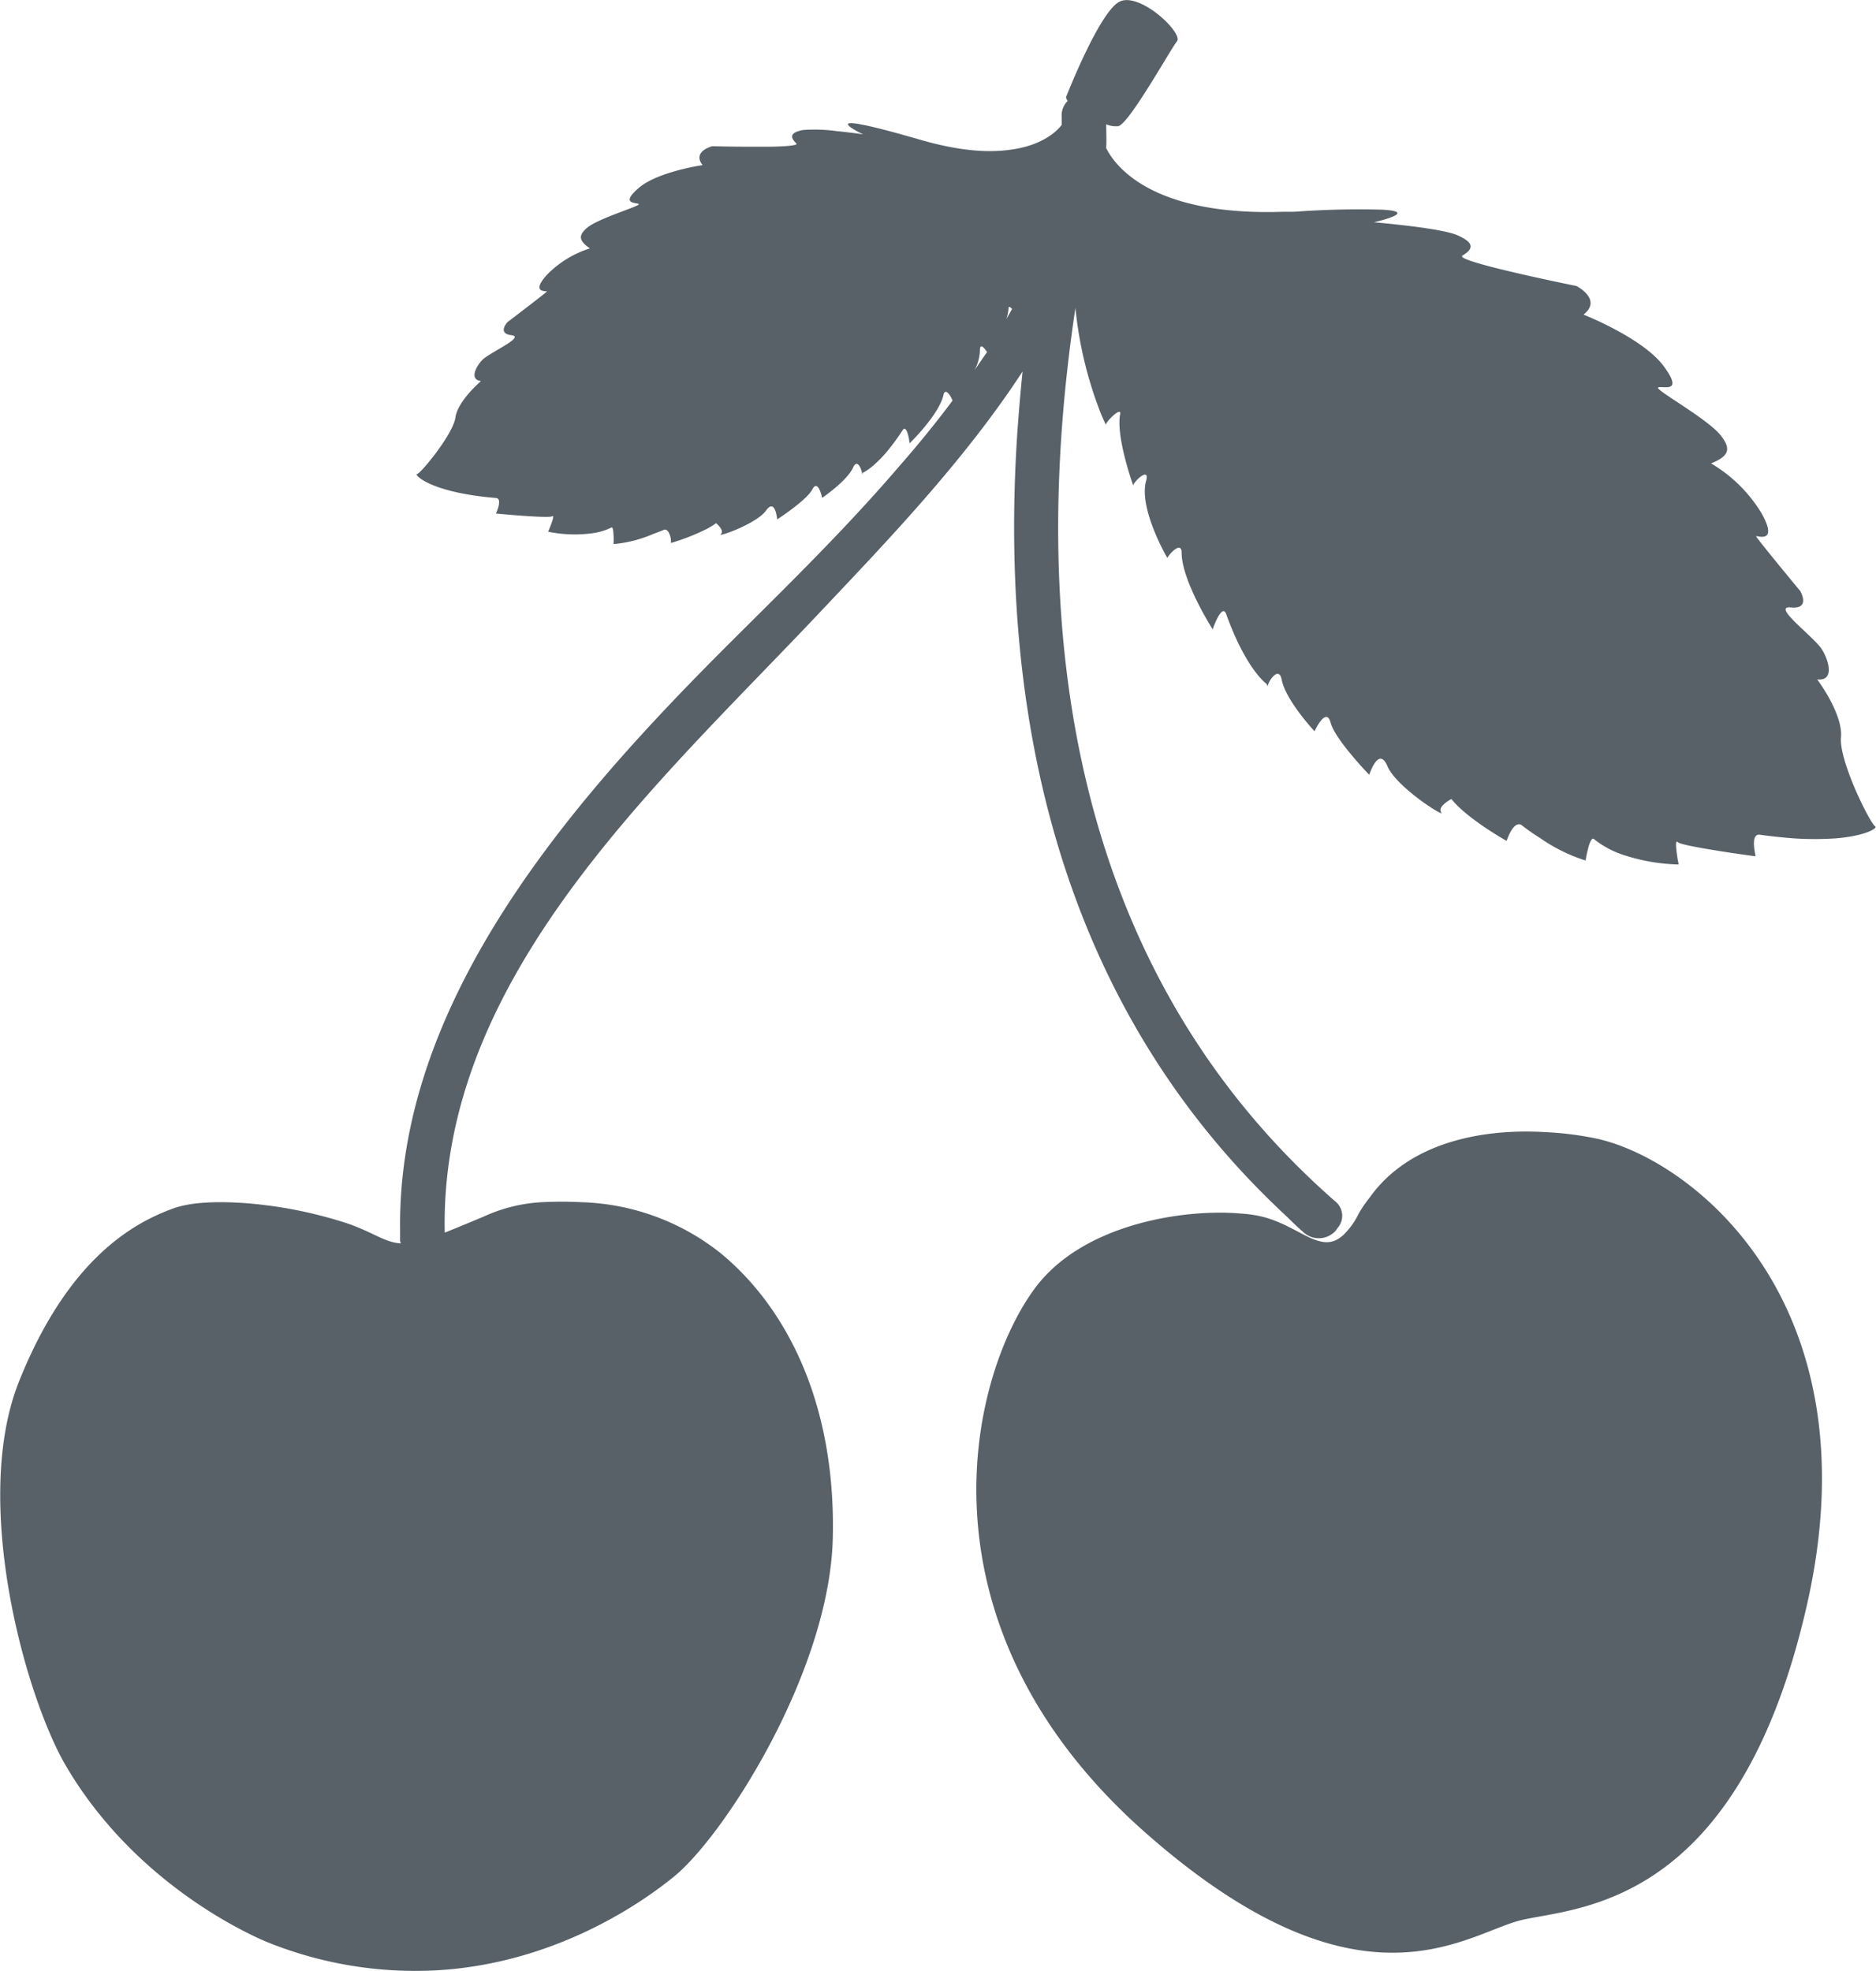 <svg xmlns="http://www.w3.org/2000/svg" viewBox="0 0 261.96 275.29">
  <defs>
    <style>
      .cls-1 {
        fill: #586168;
      }
    </style>
  </defs>
  <g id="Layer_2" data-name="Layer 2">
    <g id="Layer_1-2" data-name="Layer 1">
      <g>
        <path class="cls-1" d="M222.87,159a45.72,45.72,0,0,0-7.11-.89c-9-.53-19.1,1.52-24.51,9.15a17.92,17.92,0,0,0-1.54,2.26,10.36,10.36,0,0,1-2,2.83,1.09,1.09,0,0,1-.19.18c-3.08,2.79-6-1.31-11.3-2.62a17.5,17.5,0,0,0-2.89-.42c-7.84-.72-22.2,1.38-28.88,10.51-9.24,12.6-17.21,47.05,15.46,75.92,16.67,14.71,28.57,17.46,37.22,16.67,7-.64,11.88-3.62,15.35-4.44,7.7-1.82,30.19-1.65,39.82-43.93S236.29,161.89,222.87,159Z"/>
        <path class="cls-1" d="M261.91,115.45c-.64-.15-5.14-9.15-4.84-12.46s-3.32-8.1-3.32-8.1c2.58.26,1.5-2.89.66-4.19-1.14-1.81-7.15-6.16-4.33-5.87s1.3-2.29,1.3-2.29-6.27-7.56-6.16-7.66,3.16,1.12.78-3.16a20.3,20.3,0,0,0-7.07-7c2.61-1.05,2.75-2.08,1.41-3.83-1.77-2.36-9.4-6.51-8.79-6.78s3.66.93.74-3-11.17-7.17-11.17-7.17c2.69-2.14-1-4-1-4s-17.17-3.46-15.91-4.24,2-1.64-.64-2.82c-1.85-.85-8.1-1.51-11.72-1.84h0s6.58-1.48,1.11-1.76a122.14,122.14,0,0,0-12.28.3c-.59,0-1,0-1.59,0-18.09.59-23.34-6.3-24.62-8.89.06-1.13,0-2.24,0-3.33a3.5,3.5,0,0,0,1.7.26c1.61-.49,7.26-10.73,8.19-11.86.53-.68-1.46-3.07-3.75-4.54-1.58-1-3.3-1.61-4.44-.9-2.84,1.77-7.32,13.27-7.32,13.27s.07.29.24.5a2.86,2.86,0,0,0-.84,2.22c0,.38,0,.76,0,1.14-.71.93-2.78,2.89-7.17,3.46-3,.43-7,.22-12.54-1.38-1-.3-2-.56-2.78-.79-8.74-2.42-7.84-1.46-6.49-.64.58.35,1.22.64,1.25.66-1-.14-2.28-.31-3.57-.43a22.4,22.4,0,0,0-4.85-.17c-2,.4-1.66,1.14-.9,1.87.29.29-1.41.41-3.58.46h-3c-2.66,0-5.15-.07-5.15-.07s-2.88.71-1.36,2.64c0,0-6.26.9-8.92,3.19s-.34,2,0,2.25S83.62,30.45,82,31.8c-1.18,1-1.29,1.75.37,2.89a14.52,14.52,0,0,0-6,3.69c-2.34,2.61,0,2.22,0,2.32S70.85,45,70.85,45s-1.45,1.58.55,1.81-2.86,2.34-4,3.41c-.79.77-2,2.78-.23,3,0,0-3.25,2.74-3.58,5.1s-4.9,7.87-5.35,7.88c-.06,0-.09,0-.06.08.1.44,2.69,2.57,11.07,3.27,1,.07,0,2.17,0,2.17s7.37.71,7.87.38-.58,2.16-.58,2.16a18.47,18.47,0,0,0,6.4.18,8.53,8.53,0,0,0,2.42-.76c.22-.12.28.41.31,1a9.15,9.15,0,0,1,0,1.31,18,18,0,0,0,5.41-1.36c.53-.22,1-.36,1.61-.63s1,.94,1,1.52c0,.19,0,.31,0,.31a30.32,30.32,0,0,0,4.59-1.76,10.46,10.46,0,0,0,1.71-1s1.24,1,.66,1.52,5-1.44,6.31-3.28,1.56,1.23,1.56,1.23,4.09-2.64,4.91-4.19,1.37,1.18,1.37,1.18,3.48-2.35,4.35-4.28c.62-1.4,1.36.77,1.2,1l.16-.25s2.28-.91,5.5-5.88c.63-1,1,1.54,1,1.8,0,0,4.12-4,4.73-6.75.26-1.16,1.12.26,1.26.79-2.37,3.18-4.88,6.24-7.51,9.25C116.24,76,105.82,85.73,97.87,93.87c-20.24,20.65-42.33,47.29-42,77.79,0,.54,0,1.08,0,1.61,0,.15.08.24.08.38-2.22-.14-3.66-1.45-7.33-2.75A60.84,60.84,0,0,0,33.84,168c-3.68-.23-7.17-.11-9.59.75-5.93,2.13-14.85,7.34-21.58,24.15s.88,44,6.49,53.64c10.52,18,28.52,24.84,28.52,24.84a55.19,55.19,0,0,0,23.18,3.8c16-.89,28-8.81,33.27-13.11,7.05-5.76,21.73-28.67,22.16-47.3s-6.34-32-15.55-39.66a32.71,32.71,0,0,0-19.52-7.21,54,54,0,0,0-5.58,0,22.16,22.16,0,0,0-8.08,2c-1.46.61-3.16,1.33-5.46,2.25-.73-35.72,29.88-62.75,52.44-86.69,8.91-9.45,20-20.92,28.25-33.58-.29,2.86-.53,5.67-.73,8.51-2.69,40.24,6.31,80.23,37.2,109.12.92.87,1.81,1.78,2.78,2.61a3.16,3.16,0,0,0,4.44-.21,3.68,3.68,0,0,0,.28-.39,2.58,2.58,0,0,0-.35-3.77C149.79,135.69,143.32,88.45,150.17,43A55,55,0,0,0,153.82,58c.37.84.59,1.31.59,1.31.13-.56,2.24-2.59,2-1.45-.6,3.21,1.83,9.94,1.83,9.94.09-.58,2.34-2.66,1.81-.68C158.94,71,163,77.92,163,77.92c.35-.66,2-2.39,2-.72,0,3.91,4.34,10.7,4.34,10.7.09-.35,1.32-3.68,1.88-2.14,2.8,7.79,5.64,9.75,5.64,9.75l.18.4c-.18-.4,1.52-3.13,1.93-1,.56,2.92,4.59,7.22,4.59,7.22s1.62-3.56,2.25-1.19,5.39,7.27,5.39,7.27,1.31-4.12,2.54-1.2,8.13,7.27,7.52,6.45,1.41-1.87,1.41-1.87c2.22,2.79,7.71,5.85,7.71,5.85s.76-2.35,1.72-2.32a.63.63,0,0,1,.38.12,27.72,27.72,0,0,0,2.59,1.81,23.29,23.29,0,0,0,6.34,3.13,17.51,17.51,0,0,1,.49-2.19c.21-.59.44-1,.66-.82a13.09,13.09,0,0,0,4.35,2.3,26.31,26.31,0,0,0,7.48,1.26,6.56,6.56,0,0,0-.12-.69c-.17-1.06-.42-2.87,0-2.44.27.3,2.69.74,5.18,1.15,2.81.46,5.69.84,5.69.84s-.07-.37-.14-.81c-.14-.94-.23-2.35.76-2.2,1.72.24,3.24.39,4.65.5a43.53,43.53,0,0,0,6,0c3.72-.32,5.33-1.19,5.49-1.54A.07.07,0,0,0,261.91,115.45ZM136.09,51.69a6.24,6.24,0,0,0,.74-2.75c0-1.08.61-.38,1,.24C137.24,50,136.67,50.85,136.09,51.69Zm4.42-7.1a5.83,5.83,0,0,0,.32-1.52c0-.35.24-.21.49.08C141.06,43.64,140.77,44.12,140.51,44.59Z"/>
      </g>
    </g>
  </g>
</svg>
